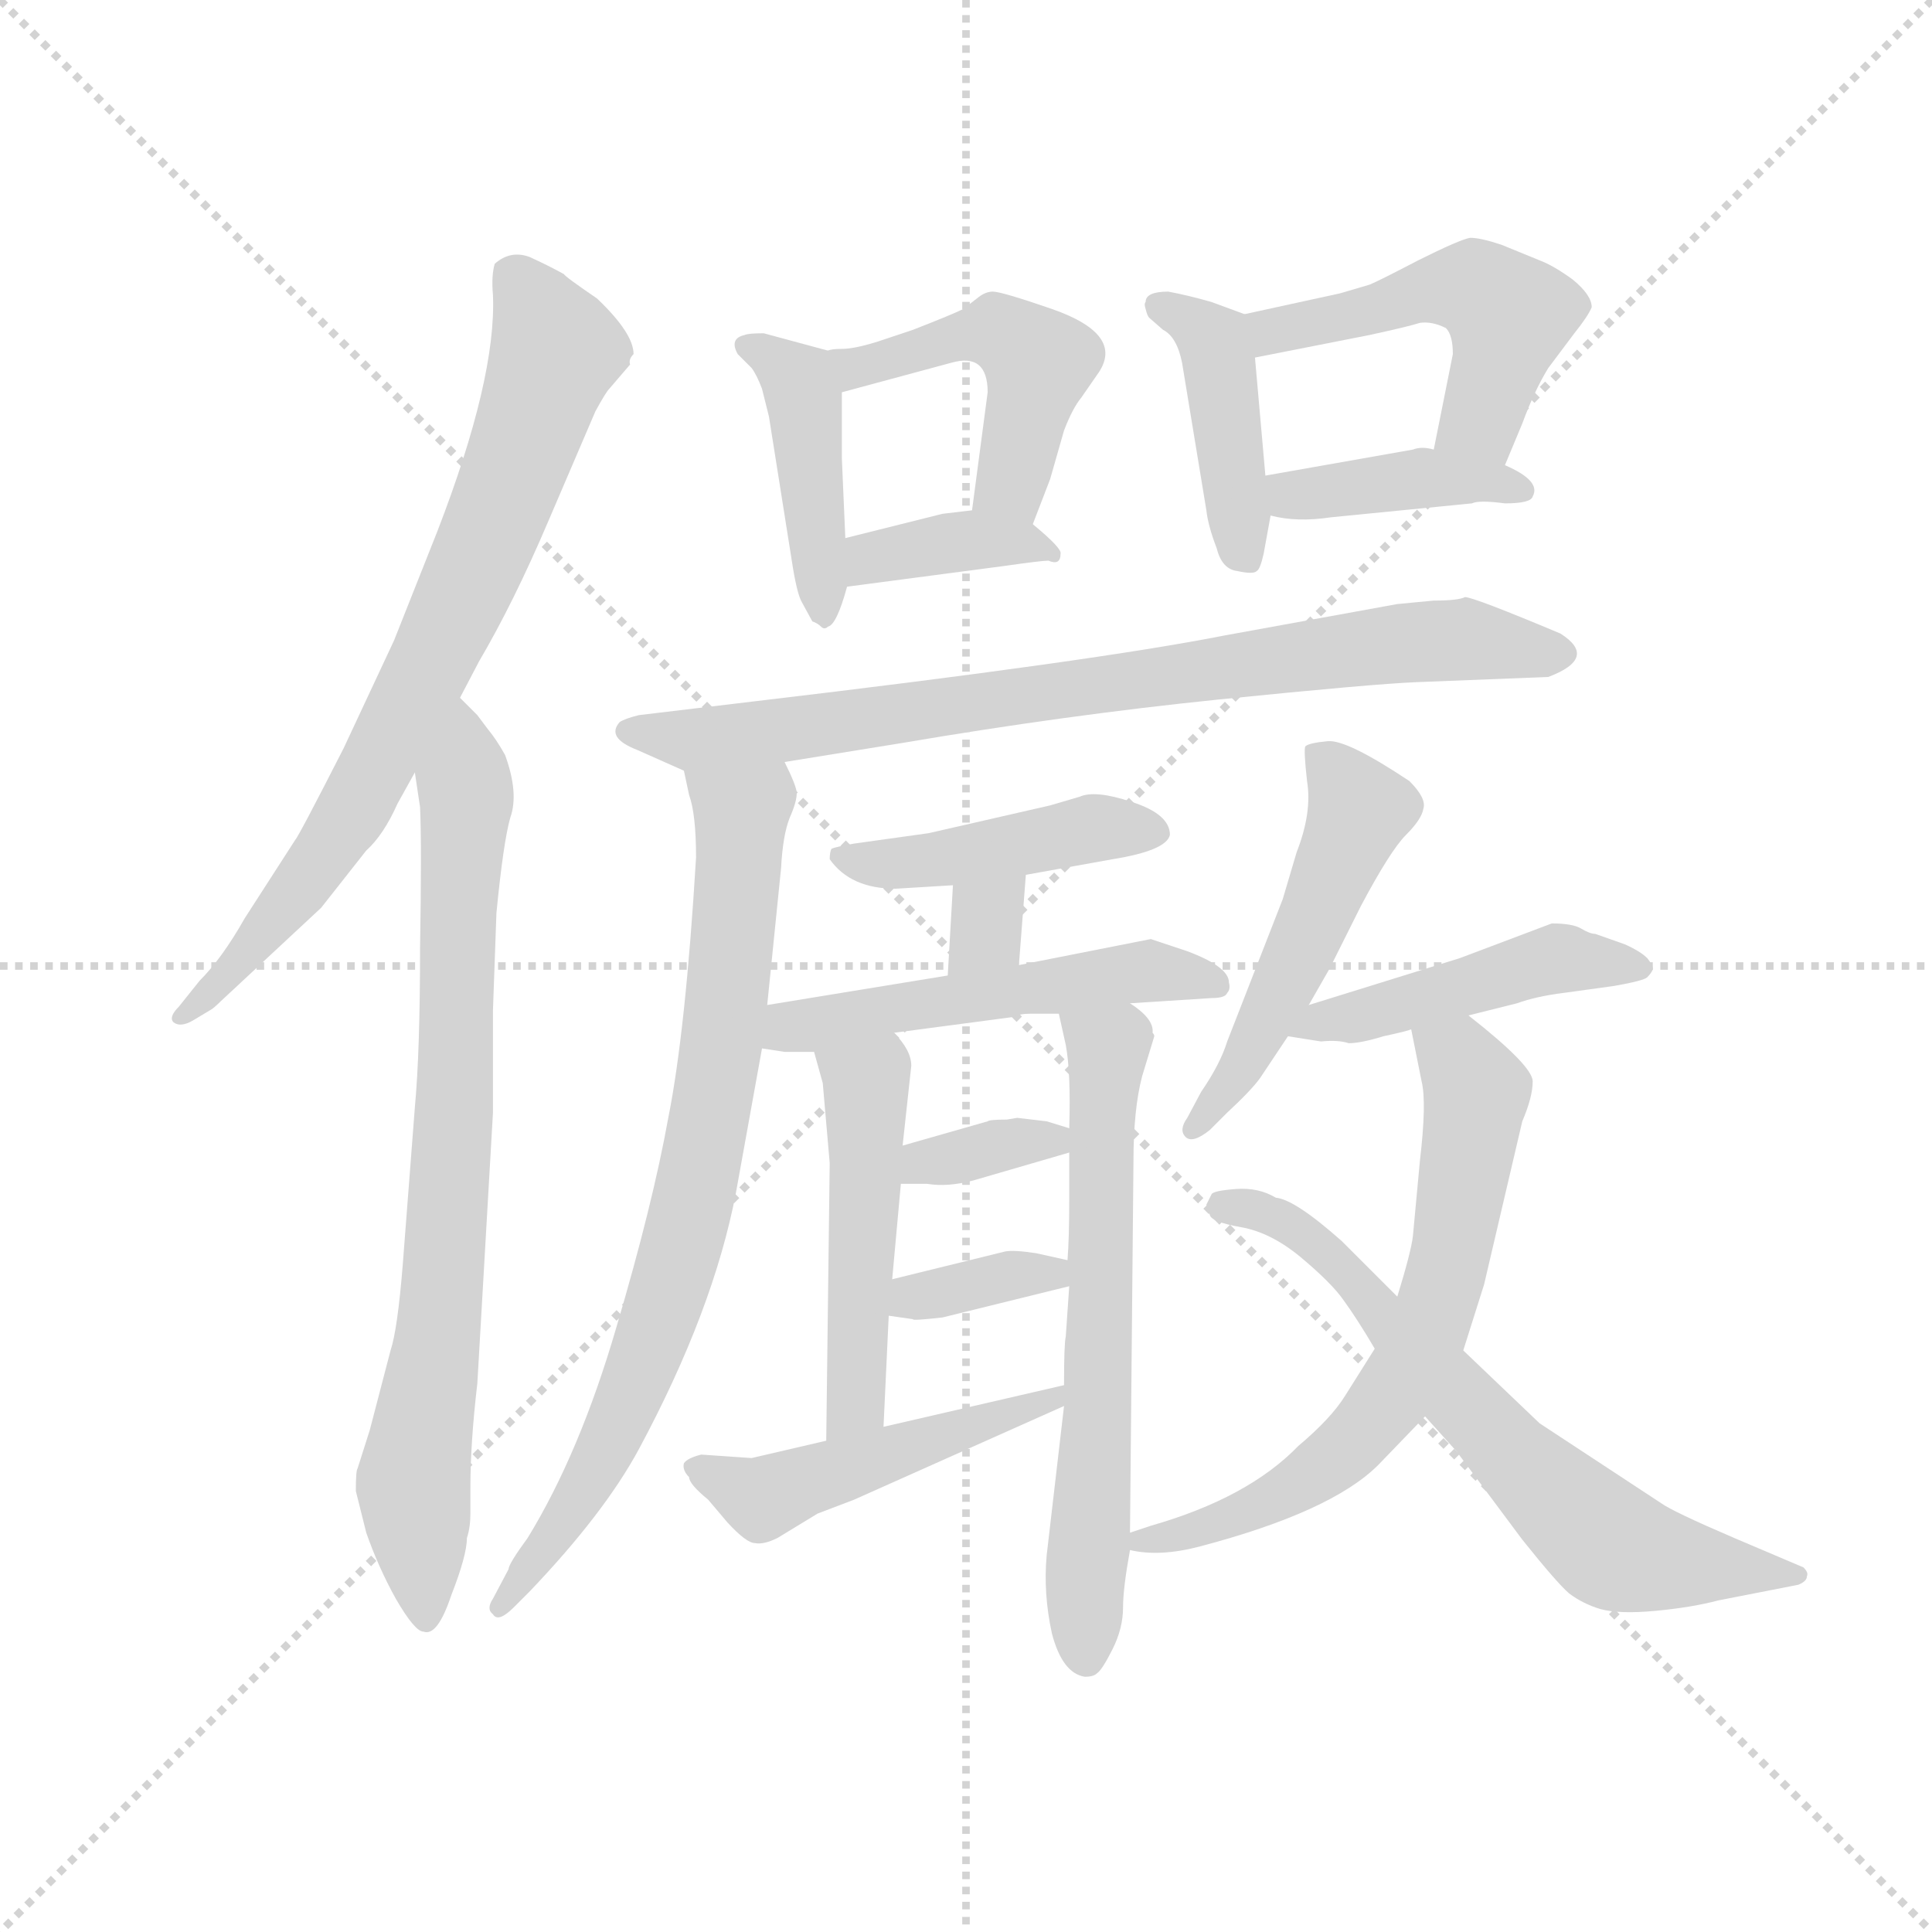 <svg version="1.1" viewBox="0 0 1024 1024" xmlns="http://www.w3.org/2000/svg">
  <g stroke="lightgray" stroke-dasharray="1,1" stroke-width="1" transform="scale(4, 4)">
    <line x1="0" y1="0" x2="256" y2="256"></line>
    <line x1="256" y1="0" x2="0" y2="256"></line>
    <line x1="128" y1="0" x2="128" y2="256"></line>
    <line x1="0" y1="128" x2="256" y2="128"></line>
  </g>
  <g transform="scale(0.92, -0.92) translate(60, -830)">
    <style type="text/css">
      
        @keyframes keyframes0 {
          from {
            stroke: blue;
            stroke-dashoffset: 752;
            stroke-width: 128;
          }
          71% {
            animation-timing-function: step-end;
            stroke: blue;
            stroke-dashoffset: 0;
            stroke-width: 128;
          }
          to {
            stroke: black;
            stroke-width: 1024;
          }
        }
        #make-me-a-hanzi-animation-0 {
          animation: keyframes0 0.862s both;
          animation-delay: 0s;
          animation-timing-function: linear;
        }
      
        @keyframes keyframes1 {
          from {
            stroke: blue;
            stroke-dashoffset: 780;
            stroke-width: 128;
          }
          72% {
            animation-timing-function: step-end;
            stroke: blue;
            stroke-dashoffset: 0;
            stroke-width: 128;
          }
          to {
            stroke: black;
            stroke-width: 1024;
          }
        }
        #make-me-a-hanzi-animation-1 {
          animation: keyframes1 0.885s both;
          animation-delay: 0.862s;
          animation-timing-function: linear;
        }
      
        @keyframes keyframes2 {
          from {
            stroke: blue;
            stroke-dashoffset: 421;
            stroke-width: 128;
          }
          58% {
            animation-timing-function: step-end;
            stroke: blue;
            stroke-dashoffset: 0;
            stroke-width: 128;
          }
          to {
            stroke: black;
            stroke-width: 1024;
          }
        }
        #make-me-a-hanzi-animation-2 {
          animation: keyframes2 0.593s both;
          animation-delay: 1.747s;
          animation-timing-function: linear;
        }
      
        @keyframes keyframes3 {
          from {
            stroke: blue;
            stroke-dashoffset: 469;
            stroke-width: 128;
          }
          60% {
            animation-timing-function: step-end;
            stroke: blue;
            stroke-dashoffset: 0;
            stroke-width: 128;
          }
          to {
            stroke: black;
            stroke-width: 1024;
          }
        }
        #make-me-a-hanzi-animation-3 {
          animation: keyframes3 0.632s both;
          animation-delay: 2.339s;
          animation-timing-function: linear;
        }
      
        @keyframes keyframes4 {
          from {
            stroke: blue;
            stroke-dashoffset: 374;
            stroke-width: 128;
          }
          55% {
            animation-timing-function: step-end;
            stroke: blue;
            stroke-dashoffset: 0;
            stroke-width: 128;
          }
          to {
            stroke: black;
            stroke-width: 1024;
          }
        }
        #make-me-a-hanzi-animation-4 {
          animation: keyframes4 0.554s both;
          animation-delay: 2.971s;
          animation-timing-function: linear;
        }
      
        @keyframes keyframes5 {
          from {
            stroke: blue;
            stroke-dashoffset: 419;
            stroke-width: 128;
          }
          58% {
            animation-timing-function: step-end;
            stroke: blue;
            stroke-dashoffset: 0;
            stroke-width: 128;
          }
          to {
            stroke: black;
            stroke-width: 1024;
          }
        }
        #make-me-a-hanzi-animation-5 {
          animation: keyframes5 0.591s both;
          animation-delay: 3.525s;
          animation-timing-function: linear;
        }
      
        @keyframes keyframes6 {
          from {
            stroke: blue;
            stroke-dashoffset: 495;
            stroke-width: 128;
          }
          62% {
            animation-timing-function: step-end;
            stroke: blue;
            stroke-dashoffset: 0;
            stroke-width: 128;
          }
          to {
            stroke: black;
            stroke-width: 1024;
          }
        }
        #make-me-a-hanzi-animation-6 {
          animation: keyframes6 0.653s both;
          animation-delay: 4.116s;
          animation-timing-function: linear;
        }
      
        @keyframes keyframes7 {
          from {
            stroke: blue;
            stroke-dashoffset: 399;
            stroke-width: 128;
          }
          56% {
            animation-timing-function: step-end;
            stroke: blue;
            stroke-dashoffset: 0;
            stroke-width: 128;
          }
          to {
            stroke: black;
            stroke-width: 1024;
          }
        }
        #make-me-a-hanzi-animation-7 {
          animation: keyframes7 0.575s both;
          animation-delay: 4.769s;
          animation-timing-function: linear;
        }
      
        @keyframes keyframes8 {
          from {
            stroke: blue;
            stroke-dashoffset: 791;
            stroke-width: 128;
          }
          72% {
            animation-timing-function: step-end;
            stroke: blue;
            stroke-dashoffset: 0;
            stroke-width: 128;
          }
          to {
            stroke: black;
            stroke-width: 1024;
          }
        }
        #make-me-a-hanzi-animation-8 {
          animation: keyframes8 0.894s both;
          animation-delay: 5.344s;
          animation-timing-function: linear;
        }
      
        @keyframes keyframes9 {
          from {
            stroke: blue;
            stroke-dashoffset: 772;
            stroke-width: 128;
          }
          72% {
            animation-timing-function: step-end;
            stroke: blue;
            stroke-dashoffset: 0;
            stroke-width: 128;
          }
          to {
            stroke: black;
            stroke-width: 1024;
          }
        }
        #make-me-a-hanzi-animation-9 {
          animation: keyframes9 0.878s both;
          animation-delay: 6.238s;
          animation-timing-function: linear;
        }
      
        @keyframes keyframes10 {
          from {
            stroke: blue;
            stroke-dashoffset: 437;
            stroke-width: 128;
          }
          59% {
            animation-timing-function: step-end;
            stroke: blue;
            stroke-dashoffset: 0;
            stroke-width: 128;
          }
          to {
            stroke: black;
            stroke-width: 1024;
          }
        }
        #make-me-a-hanzi-animation-10 {
          animation: keyframes10 0.606s both;
          animation-delay: 7.116s;
          animation-timing-function: linear;
        }
      
        @keyframes keyframes11 {
          from {
            stroke: blue;
            stroke-dashoffset: 313;
            stroke-width: 128;
          }
          50% {
            animation-timing-function: step-end;
            stroke: blue;
            stroke-dashoffset: 0;
            stroke-width: 128;
          }
          to {
            stroke: black;
            stroke-width: 1024;
          }
        }
        #make-me-a-hanzi-animation-11 {
          animation: keyframes11 0.505s both;
          animation-delay: 7.722s;
          animation-timing-function: linear;
        }
      
        @keyframes keyframes12 {
          from {
            stroke: blue;
            stroke-dashoffset: 518;
            stroke-width: 128;
          }
          63% {
            animation-timing-function: step-end;
            stroke: blue;
            stroke-dashoffset: 0;
            stroke-width: 128;
          }
          to {
            stroke: black;
            stroke-width: 1024;
          }
        }
        #make-me-a-hanzi-animation-12 {
          animation: keyframes12 0.672s both;
          animation-delay: 8.226s;
          animation-timing-function: linear;
        }
      
        @keyframes keyframes13 {
          from {
            stroke: blue;
            stroke-dashoffset: 486;
            stroke-width: 128;
          }
          61% {
            animation-timing-function: step-end;
            stroke: blue;
            stroke-dashoffset: 0;
            stroke-width: 128;
          }
          to {
            stroke: black;
            stroke-width: 1024;
          }
        }
        #make-me-a-hanzi-animation-13 {
          animation: keyframes13 0.646s both;
          animation-delay: 8.898s;
          animation-timing-function: linear;
        }
      
        @keyframes keyframes14 {
          from {
            stroke: blue;
            stroke-dashoffset: 633;
            stroke-width: 128;
          }
          67% {
            animation-timing-function: step-end;
            stroke: blue;
            stroke-dashoffset: 0;
            stroke-width: 128;
          }
          to {
            stroke: black;
            stroke-width: 1024;
          }
        }
        #make-me-a-hanzi-animation-14 {
          animation: keyframes14 0.765s both;
          animation-delay: 9.543s;
          animation-timing-function: linear;
        }
      
        @keyframes keyframes15 {
          from {
            stroke: blue;
            stroke-dashoffset: 341;
            stroke-width: 128;
          }
          53% {
            animation-timing-function: step-end;
            stroke: blue;
            stroke-dashoffset: 0;
            stroke-width: 128;
          }
          to {
            stroke: black;
            stroke-width: 1024;
          }
        }
        #make-me-a-hanzi-animation-15 {
          animation: keyframes15 0.528s both;
          animation-delay: 10.308s;
          animation-timing-function: linear;
        }
      
        @keyframes keyframes16 {
          from {
            stroke: blue;
            stroke-dashoffset: 348;
            stroke-width: 128;
          }
          53% {
            animation-timing-function: step-end;
            stroke: blue;
            stroke-dashoffset: 0;
            stroke-width: 128;
          }
          to {
            stroke: black;
            stroke-width: 1024;
          }
        }
        #make-me-a-hanzi-animation-16 {
          animation: keyframes16 0.533s both;
          animation-delay: 10.836s;
          animation-timing-function: linear;
        }
      
        @keyframes keyframes17 {
          from {
            stroke: blue;
            stroke-dashoffset: 476;
            stroke-width: 128;
          }
          61% {
            animation-timing-function: step-end;
            stroke: blue;
            stroke-dashoffset: 0;
            stroke-width: 128;
          }
          to {
            stroke: black;
            stroke-width: 1024;
          }
        }
        #make-me-a-hanzi-animation-17 {
          animation: keyframes17 0.637s both;
          animation-delay: 11.369s;
          animation-timing-function: linear;
        }
      
        @keyframes keyframes18 {
          from {
            stroke: blue;
            stroke-dashoffset: 503;
            stroke-width: 128;
          }
          62% {
            animation-timing-function: step-end;
            stroke: blue;
            stroke-dashoffset: 0;
            stroke-width: 128;
          }
          to {
            stroke: black;
            stroke-width: 1024;
          }
        }
        #make-me-a-hanzi-animation-18 {
          animation: keyframes18 0.659s both;
          animation-delay: 12.007s;
          animation-timing-function: linear;
        }
      
        @keyframes keyframes19 {
          from {
            stroke: blue;
            stroke-dashoffset: 461;
            stroke-width: 128;
          }
          60% {
            animation-timing-function: step-end;
            stroke: blue;
            stroke-dashoffset: 0;
            stroke-width: 128;
          }
          to {
            stroke: black;
            stroke-width: 1024;
          }
        }
        #make-me-a-hanzi-animation-19 {
          animation: keyframes19 0.625s both;
          animation-delay: 12.666s;
          animation-timing-function: linear;
        }
      
        @keyframes keyframes20 {
          from {
            stroke: blue;
            stroke-dashoffset: 655;
            stroke-width: 128;
          }
          68% {
            animation-timing-function: step-end;
            stroke: blue;
            stroke-dashoffset: 0;
            stroke-width: 128;
          }
          to {
            stroke: black;
            stroke-width: 1024;
          }
        }
        #make-me-a-hanzi-animation-20 {
          animation: keyframes20 0.783s both;
          animation-delay: 13.291s;
          animation-timing-function: linear;
        }
      
        @keyframes keyframes21 {
          from {
            stroke: blue;
            stroke-dashoffset: 668;
            stroke-width: 128;
          }
          68% {
            animation-timing-function: step-end;
            stroke: blue;
            stroke-dashoffset: 0;
            stroke-width: 128;
          }
          to {
            stroke: black;
            stroke-width: 1024;
          }
        }
        #make-me-a-hanzi-animation-21 {
          animation: keyframes21 0.794s both;
          animation-delay: 14.074s;
          animation-timing-function: linear;
        }
      
    </style>
    
      <path d="M 305 626 Q 305 638 284 658 Q 265 671 265 672 Q 256 677 245 682 Q 234 686 225 678 Q 223 671 224 660 Q 226 612 192 524 L 167 461 L 138 399 Q 112 348 110 346 L 81 301 Q 68 278 55 265 L 43 250 Q 37 244 40 241 Q 44 238 51 242 L 61 248 Q 63 249 67 253 L 125 307 L 151 340 Q 161 349 169 367 L 179 385 L 205 428 L 216 449 Q 236 483 256 530 L 283 593 Q 289 604 291 606 L 303 620 Q 302 623 305 626 Z" fill="lightgray"></path>
    
      <path d="M 179 385 L 182 365 Q 183 343 182 284 Q 182 224 179 192 L 172 101 Q 169 64 165 52 L 153 6 L 146 -16 Q 145 -17 145 -29 L 151 -53 Q 158 -73 168 -91 Q 179 -110 184 -110 Q 192 -113 200 -89 Q 209 -66 209 -56 Q 211 -50 211 -42 L 211 -27 Q 211 -1 215 33 L 224 189 L 224 248 L 226 304 Q 230 345 234 359 Q 239 373 231 395 Q 226 404 221 410 L 215 418 L 205 428 C 184 450 175 415 179 385 Z" fill="lightgray"></path>
    
      <path d="M 417 628 L 380 638 Q 371 638 369 637 Q 360 635 365 626 L 373 618 Q 376 614 379 606 L 383 590 L 396 508 Q 399 488 402 483 L 408 472 Q 411 471 413 469 Q 415 467 417 469 Q 422 470 428 492 L 427 520 L 425 566 L 425 604 C 425 626 425 626 417 628 Z" fill="lightgray"></path>
    
      <path d="M 546 652 Q 517 662 512 662 Q 508 662 504 659 L 495 652 Q 489 649 466 640 L 445 633 Q 432 629 425 629 Q 419 629 417 628 C 387 624 396 596 425 604 L 488 621 Q 509 627 509 604 L 500 536 C 496 506 524 500 535 528 L 545 554 L 553 582 Q 558 595 563 601 L 572 614 Q 589 637 546 652 Z" fill="lightgray"></path>
    
      <path d="M 428 492 L 519 504 Q 540 507 544 507 Q 551 504 551 511 Q 552 514 535 528 C 522 539 522 539 500 536 L 483 534 L 427 520 C 398 513 398 488 428 492 Z" fill="lightgray"></path>
    
      <path d="M 657 649 L 638 656 Q 624 660 613 662 Q 600 662 600 656 Q 599 655 600 652 Q 601 648 602 647 L 610 640 Q 618 636 621 621 L 635 536 Q 636 527 641 514 Q 644 502 653 501 Q 662 499 664 501 Q 666 502 668 511 L 672 533 L 669 556 L 663 624 C 661 648 661 648 657 649 Z" fill="lightgray"></path>
    
      <path d="M 807 562 L 817 586 Q 824 605 832 618 L 847 638 Q 855 648 857 653 Q 857 660 846 669 Q 835 677 827 680 L 805 689 Q 793 693 787 693 Q 781 692 757 680 Q 734 668 729 666 L 712 661 L 657 649 C 628 643 634 618 663 624 L 729 637 Q 752 642 758 644 Q 765 645 773 641 Q 777 637 777 626 L 766 571 C 760 542 795 534 807 562 Z" fill="lightgray"></path>
    
      <path d="M 672 533 Q 687 529 707 532 L 788 540 Q 792 542 807 540 Q 822 540 823 544 Q 828 553 807 562 L 766 571 Q 759 573 754 571 L 669 556 C 639 551 643 540 672 533 Z" fill="lightgray"></path>
    
      <path d="M 784 486 Q 780 484 766 484 L 745 482 L 646 464 Q 570 449 375 426 L 308 418 Q 300 416 297 414 Q 289 405 307 398 L 334 386 C 341 383 362 386 392 391 L 460 402 Q 554 418 642 427 Q 731 436 756 437 L 832 440 Q 861 451 839 465 Q 789 486 784 486 Z" fill="lightgray"></path>
    
      <path d="M 334 386 L 337 372 Q 341 361 341 336 Q 335 236 325 186 Q 316 136 295 65 Q 274 -7 244 -56 Q 233 -71 233 -74 L 224 -91 Q 220 -97 224 -100 Q 227 -105 236 -96 L 245 -87 Q 288 -42 308 -5 Q 351 75 364 143 L 379 226 L 382 251 L 390 330 Q 391 349 395 359 Q 399 368 399 373 Q 399 377 392 391 C 380 419 327 415 334 386 Z" fill="lightgray"></path>
    
      <path d="M 531 326 L 581 335 Q 612 340 614 349 Q 614 361 592 368 Q 571 375 562 371 L 545 366 L 475 350 L 432 344 Q 421 342 419 341 Q 418 339 418 335 Q 430 318 456 318 L 489 320 L 531 326 Z" fill="lightgray"></path>
    
      <path d="M 527 274 L 531 326 C 533 356 491 350 489 320 L 486 268 C 484 238 525 244 527 274 Z" fill="lightgray"></path>
    
      <path d="M 379 226 L 392 224 L 409 224 L 455 235 L 523 244 Q 527 246 534 246 L 550 246 L 591 252 L 638 255 Q 646 255 647 258 Q 649 260 648 264 Q 648 273 624 282 L 603 289 L 527 274 L 486 268 L 382 251 C 352 246 349 231 379 226 Z" fill="lightgray"></path>
    
      <path d="M 409 224 L 414 206 L 418 160 L 416 0 C 416 -30 448 -22 449 8 L 452 72 L 454 93 L 459 148 L 460 170 L 465 216 Q 465 225 455 235 C 435 258 401 253 409 224 Z" fill="lightgray"></path>
    
      <path d="M 553 20 L 543 -66 Q 541 -88 546 -111 Q 552 -134 565 -136 Q 570 -136 572 -134 Q 575 -132 581 -120 Q 587 -108 587 -96 Q 587 -85 591 -63 L 591 -53 L 593 161 Q 593 191 598 210 L 605 233 Q 605 234 604 235 Q 605 243 591 252 C 568 271 543 275 550 246 L 554 228 Q 557 212 556 180 L 556 166 L 556 138 Q 556 117 555 104 L 556 89 L 554 60 Q 553 56 553 32 L 553 20 Z" fill="lightgray"></path>
    
      <path d="M 459 148 L 474 148 Q 486 146 501 150 L 556 166 C 579 173 579 173 556 180 L 543 184 L 526 186 L 520 185 Q 510 185 509 184 L 460 170 C 431 162 429 148 459 148 Z" fill="lightgray"></path>
    
      <path d="M 452 72 L 466 70 Q 465 69 483 71 L 556 89 C 585 96 584 97 555 104 L 537 108 Q 524 110 519 109 L 454 93 C 425 86 422 76 452 72 Z" fill="lightgray"></path>
    
      <path d="M 416 0 L 373 -10 L 344 -8 Q 336 -10 334 -13 Q 333 -17 337 -21 Q 337 -25 348 -34 L 359 -47 Q 370 -59 375 -59 Q 380 -60 388 -56 L 411 -42 L 432 -34 L 553 20 C 580 32 582 39 553 32 L 449 8 L 416 0 Z" fill="lightgray"></path>
    
      <path d="M 694 251 L 706 272 L 724 308 Q 741 340 750 349 Q 759 358 760 364 Q 762 370 752 380 Q 716 404 705 403 Q 694 402 692 400 Q 691 398 693 380 Q 696 362 687 339 L 679 312 L 647 230 Q 643 217 632 201 L 624 186 Q 619 179 623 175 Q 627 171 637 179 L 647 189 Q 661 202 666 209 L 682 233 L 694 251 Z" fill="lightgray"></path>
    
      <path d="M 786 245 L 814 252 Q 825 256 841 258 L 870 262 Q 887 265 889 267 Q 891 269 892 271 Q 893 273 889 278 Q 885 282 876 286 L 859 292 Q 856 292 851 295 Q 846 298 834 298 L 781 278 L 694 251 C 665 242 652 238 682 233 L 701 230 Q 711 231 717 229 Q 724 229 737 233 Q 751 236 753 237 L 786 245 Z" fill="lightgray"></path>
    
      <path d="M 591 -63 Q 608 -67 631 -61 Q 707 -41 734 -14 L 761 14 L 783 52 L 795 90 L 817 184 Q 823 198 823 207 Q 823 216 786 245 C 763 264 747 266 753 237 L 759 207 Q 762 195 758 161 L 754 118 Q 753 109 745 83 L 732 53 L 715 26 Q 707 13 688 -3 Q 659 -33 603 -49 L 591 -53 C 569 -60 569 -60 591 -63 Z" fill="lightgray"></path>
    
      <path d="M 761 14 L 779 -6 L 817 -57 Q 837 -82 844 -88 Q 852 -94 862 -97 Q 873 -100 894 -98 Q 915 -96 930 -92 L 976 -83 Q 981 -81 981 -78 Q 982 -76 979 -73 L 939 -56 Q 904 -41 897 -36 L 827 10 L 783 52 L 745 83 L 713 115 Q 686 139 675 140 Q 665 146 652 145 Q 639 144 638 142 L 635 136 L 637 130 Q 638 126 655 123 Q 672 120 689 106 Q 707 91 714 81 Q 722 70 732 53 L 761 14 Z" fill="lightgray"></path>
    
    
      <clipPath id="make-me-a-hanzi-clip-0">
        <path d="M 305 626 Q 305 638 284 658 Q 265 671 265 672 Q 256 677 245 682 Q 234 686 225 678 Q 223 671 224 660 Q 226 612 192 524 L 167 461 L 138 399 Q 112 348 110 346 L 81 301 Q 68 278 55 265 L 43 250 Q 37 244 40 241 Q 44 238 51 242 L 61 248 Q 63 249 67 253 L 125 307 L 151 340 Q 161 349 169 367 L 179 385 L 205 428 L 216 449 Q 236 483 256 530 L 283 593 Q 289 604 291 606 L 303 620 Q 302 623 305 626 Z"></path>
      </clipPath>
      <path clip-path="url(#make-me-a-hanzi-clip-0)" d="M 234 673 L 258 636 L 259 625 L 215 505 L 132 346 L 45 244" fill="none" id="make-me-a-hanzi-animation-0" stroke-dasharray="624 1248" stroke-linecap="round"></path>
    
      <clipPath id="make-me-a-hanzi-clip-1">
        <path d="M 179 385 L 182 365 Q 183 343 182 284 Q 182 224 179 192 L 172 101 Q 169 64 165 52 L 153 6 L 146 -16 Q 145 -17 145 -29 L 151 -53 Q 158 -73 168 -91 Q 179 -110 184 -110 Q 192 -113 200 -89 Q 209 -66 209 -56 Q 211 -50 211 -42 L 211 -27 Q 211 -1 215 33 L 224 189 L 224 248 L 226 304 Q 230 345 234 359 Q 239 373 231 395 Q 226 404 221 410 L 215 418 L 205 428 C 184 450 175 415 179 385 Z"></path>
      </clipPath>
      <path clip-path="url(#make-me-a-hanzi-clip-1)" d="M 207 420 L 202 196 L 194 73 L 178 -27 L 185 -102" fill="none" id="make-me-a-hanzi-animation-1" stroke-dasharray="652 1304" stroke-linecap="round"></path>
    
      <clipPath id="make-me-a-hanzi-clip-2">
        <path d="M 417 628 L 380 638 Q 371 638 369 637 Q 360 635 365 626 L 373 618 Q 376 614 379 606 L 383 590 L 396 508 Q 399 488 402 483 L 408 472 Q 411 471 413 469 Q 415 467 417 469 Q 422 470 428 492 L 427 520 L 425 566 L 425 604 C 425 626 425 626 417 628 Z"></path>
      </clipPath>
      <path clip-path="url(#make-me-a-hanzi-clip-2)" d="M 375 628 L 403 603 L 415 476" fill="none" id="make-me-a-hanzi-animation-2" stroke-dasharray="293 586" stroke-linecap="round"></path>
    
      <clipPath id="make-me-a-hanzi-clip-3">
        <path d="M 546 652 Q 517 662 512 662 Q 508 662 504 659 L 495 652 Q 489 649 466 640 L 445 633 Q 432 629 425 629 Q 419 629 417 628 C 387 624 396 596 425 604 L 488 621 Q 509 627 509 604 L 500 536 C 496 506 524 500 535 528 L 545 554 L 553 582 Q 558 595 563 601 L 572 614 Q 589 637 546 652 Z"></path>
      </clipPath>
      <path clip-path="url(#make-me-a-hanzi-clip-3)" d="M 422 623 L 433 618 L 512 639 L 529 630 L 537 613 L 522 551 L 507 542" fill="none" id="make-me-a-hanzi-animation-3" stroke-dasharray="341 682" stroke-linecap="round"></path>
    
      <clipPath id="make-me-a-hanzi-clip-4">
        <path d="M 428 492 L 519 504 Q 540 507 544 507 Q 551 504 551 511 Q 552 514 535 528 C 522 539 522 539 500 536 L 483 534 L 427 520 C 398 513 398 488 428 492 Z"></path>
      </clipPath>
      <path clip-path="url(#make-me-a-hanzi-clip-4)" d="M 435 499 L 442 509 L 489 518 L 537 517 L 546 512" fill="none" id="make-me-a-hanzi-animation-4" stroke-dasharray="246 492" stroke-linecap="round"></path>
    
      <clipPath id="make-me-a-hanzi-clip-5">
        <path d="M 657 649 L 638 656 Q 624 660 613 662 Q 600 662 600 656 Q 599 655 600 652 Q 601 648 602 647 L 610 640 Q 618 636 621 621 L 635 536 Q 636 527 641 514 Q 644 502 653 501 Q 662 499 664 501 Q 666 502 668 511 L 672 533 L 669 556 L 663 624 C 661 648 661 648 657 649 Z"></path>
      </clipPath>
      <path clip-path="url(#make-me-a-hanzi-clip-5)" d="M 609 654 L 628 644 L 642 626 L 659 509" fill="none" id="make-me-a-hanzi-animation-5" stroke-dasharray="291 582" stroke-linecap="round"></path>
    
      <clipPath id="make-me-a-hanzi-clip-6">
        <path d="M 807 562 L 817 586 Q 824 605 832 618 L 847 638 Q 855 648 857 653 Q 857 660 846 669 Q 835 677 827 680 L 805 689 Q 793 693 787 693 Q 781 692 757 680 Q 734 668 729 666 L 712 661 L 657 649 C 628 643 634 618 663 624 L 729 637 Q 752 642 758 644 Q 765 645 773 641 Q 777 637 777 626 L 766 571 C 760 542 795 534 807 562 Z"></path>
      </clipPath>
      <path clip-path="url(#make-me-a-hanzi-clip-6)" d="M 665 644 L 673 639 L 736 652 L 755 662 L 792 663 L 809 648 L 805 627 L 791 587 L 774 576" fill="none" id="make-me-a-hanzi-animation-6" stroke-dasharray="367 734" stroke-linecap="round"></path>
    
      <clipPath id="make-me-a-hanzi-clip-7">
        <path d="M 672 533 Q 687 529 707 532 L 788 540 Q 792 542 807 540 Q 822 540 823 544 Q 828 553 807 562 L 766 571 Q 759 573 754 571 L 669 556 C 639 551 643 540 672 533 Z"></path>
      </clipPath>
      <path clip-path="url(#make-me-a-hanzi-clip-7)" d="M 677 551 L 689 545 L 770 555 L 817 548" fill="none" id="make-me-a-hanzi-animation-7" stroke-dasharray="271 542" stroke-linecap="round"></path>
    
      <clipPath id="make-me-a-hanzi-clip-8">
        <path d="M 784 486 Q 780 484 766 484 L 745 482 L 646 464 Q 570 449 375 426 L 308 418 Q 300 416 297 414 Q 289 405 307 398 L 334 386 C 341 383 362 386 392 391 L 460 402 Q 554 418 642 427 Q 731 436 756 437 L 832 440 Q 861 451 839 465 Q 789 486 784 486 Z"></path>
      </clipPath>
      <path clip-path="url(#make-me-a-hanzi-clip-8)" d="M 305 408 L 340 403 L 383 408 L 751 460 L 784 462 L 835 453" fill="none" id="make-me-a-hanzi-animation-8" stroke-dasharray="663 1326" stroke-linecap="round"></path>
    
      <clipPath id="make-me-a-hanzi-clip-9">
        <path d="M 334 386 L 337 372 Q 341 361 341 336 Q 335 236 325 186 Q 316 136 295 65 Q 274 -7 244 -56 Q 233 -71 233 -74 L 224 -91 Q 220 -97 224 -100 Q 227 -105 236 -96 L 245 -87 Q 288 -42 308 -5 Q 351 75 364 143 L 379 226 L 382 251 L 390 330 Q 391 349 395 359 Q 399 368 399 373 Q 399 377 392 391 C 380 419 327 415 334 386 Z"></path>
      </clipPath>
      <path clip-path="url(#make-me-a-hanzi-clip-9)" d="M 342 380 L 367 360 L 357 235 L 337 128 L 291 -2 L 229 -95" fill="none" id="make-me-a-hanzi-animation-9" stroke-dasharray="644 1288" stroke-linecap="round"></path>
    
      <clipPath id="make-me-a-hanzi-clip-10">
        <path d="M 531 326 L 581 335 Q 612 340 614 349 Q 614 361 592 368 Q 571 375 562 371 L 545 366 L 475 350 L 432 344 Q 421 342 419 341 Q 418 339 418 335 Q 430 318 456 318 L 489 320 L 531 326 Z"></path>
      </clipPath>
      <path clip-path="url(#make-me-a-hanzi-clip-10)" d="M 427 337 L 450 331 L 570 353 L 605 351" fill="none" id="make-me-a-hanzi-animation-10" stroke-dasharray="309 618" stroke-linecap="round"></path>
    
      <clipPath id="make-me-a-hanzi-clip-11">
        <path d="M 527 274 L 531 326 C 533 356 491 350 489 320 L 486 268 C 484 238 525 244 527 274 Z"></path>
      </clipPath>
      <path clip-path="url(#make-me-a-hanzi-clip-11)" d="M 525 320 L 492 274" fill="none" id="make-me-a-hanzi-animation-11" stroke-dasharray="185 370" stroke-linecap="round"></path>
    
      <clipPath id="make-me-a-hanzi-clip-12">
        <path d="M 379 226 L 392 224 L 409 224 L 455 235 L 523 244 Q 527 246 534 246 L 550 246 L 591 252 L 638 255 Q 646 255 647 258 Q 649 260 648 264 Q 648 273 624 282 L 603 289 L 527 274 L 486 268 L 382 251 C 352 246 349 231 379 226 Z"></path>
      </clipPath>
      <path clip-path="url(#make-me-a-hanzi-clip-12)" d="M 386 231 L 395 239 L 603 271 L 641 262" fill="none" id="make-me-a-hanzi-animation-12" stroke-dasharray="390 780" stroke-linecap="round"></path>
    
      <clipPath id="make-me-a-hanzi-clip-13">
        <path d="M 409 224 L 414 206 L 418 160 L 416 0 C 416 -30 448 -22 449 8 L 452 72 L 454 93 L 459 148 L 460 170 L 465 216 Q 465 225 455 235 C 435 258 401 253 409 224 Z"></path>
      </clipPath>
      <path clip-path="url(#make-me-a-hanzi-clip-13)" d="M 418 222 L 439 206 L 434 28 L 420 7" fill="none" id="make-me-a-hanzi-animation-13" stroke-dasharray="358 716" stroke-linecap="round"></path>
    
      <clipPath id="make-me-a-hanzi-clip-14">
        <path d="M 553 20 L 543 -66 Q 541 -88 546 -111 Q 552 -134 565 -136 Q 570 -136 572 -134 Q 575 -132 581 -120 Q 587 -108 587 -96 Q 587 -85 591 -63 L 591 -53 L 593 161 Q 593 191 598 210 L 605 233 Q 605 234 604 235 Q 605 243 591 252 C 568 271 543 275 550 246 L 554 228 Q 557 212 556 180 L 556 166 L 556 138 Q 556 117 555 104 L 556 89 L 554 60 Q 553 56 553 32 L 553 20 Z"></path>
      </clipPath>
      <path clip-path="url(#make-me-a-hanzi-clip-14)" d="M 557 243 L 578 222 L 566 -125" fill="none" id="make-me-a-hanzi-animation-14" stroke-dasharray="505 1010" stroke-linecap="round"></path>
    
      <clipPath id="make-me-a-hanzi-clip-15">
        <path d="M 459 148 L 474 148 Q 486 146 501 150 L 556 166 C 579 173 579 173 556 180 L 543 184 L 526 186 L 520 185 Q 510 185 509 184 L 460 170 C 431 162 429 148 459 148 Z"></path>
      </clipPath>
      <path clip-path="url(#make-me-a-hanzi-clip-15)" d="M 467 153 L 472 161 L 547 173" fill="none" id="make-me-a-hanzi-animation-15" stroke-dasharray="213 426" stroke-linecap="round"></path>
    
      <clipPath id="make-me-a-hanzi-clip-16">
        <path d="M 452 72 L 466 70 Q 465 69 483 71 L 556 89 C 585 96 584 97 555 104 L 537 108 Q 524 110 519 109 L 454 93 C 425 86 422 76 452 72 Z"></path>
      </clipPath>
      <path clip-path="url(#make-me-a-hanzi-clip-16)" d="M 460 77 L 516 94 L 549 96" fill="none" id="make-me-a-hanzi-animation-16" stroke-dasharray="220 440" stroke-linecap="round"></path>
    
      <clipPath id="make-me-a-hanzi-clip-17">
        <path d="M 416 0 L 373 -10 L 344 -8 Q 336 -10 334 -13 Q 333 -17 337 -21 Q 337 -25 348 -34 L 359 -47 Q 370 -59 375 -59 Q 380 -60 388 -56 L 411 -42 L 432 -34 L 553 20 C 580 32 582 39 553 32 L 449 8 L 416 0 Z"></path>
      </clipPath>
      <path clip-path="url(#make-me-a-hanzi-clip-17)" d="M 341 -15 L 379 -33 L 547 26" fill="none" id="make-me-a-hanzi-animation-17" stroke-dasharray="348 696" stroke-linecap="round"></path>
    
      <clipPath id="make-me-a-hanzi-clip-18">
        <path d="M 694 251 L 706 272 L 724 308 Q 741 340 750 349 Q 759 358 760 364 Q 762 370 752 380 Q 716 404 705 403 Q 694 402 692 400 Q 691 398 693 380 Q 696 362 687 339 L 679 312 L 647 230 Q 643 217 632 201 L 624 186 Q 619 179 623 175 Q 627 171 637 179 L 647 189 Q 661 202 666 209 L 682 233 L 694 251 Z"></path>
      </clipPath>
      <path clip-path="url(#make-me-a-hanzi-clip-18)" d="M 700 397 L 723 363 L 666 235 L 629 180" fill="none" id="make-me-a-hanzi-animation-18" stroke-dasharray="375 750" stroke-linecap="round"></path>
    
      <clipPath id="make-me-a-hanzi-clip-19">
        <path d="M 786 245 L 814 252 Q 825 256 841 258 L 870 262 Q 887 265 889 267 Q 891 269 892 271 Q 893 273 889 278 Q 885 282 876 286 L 859 292 Q 856 292 851 295 Q 846 298 834 298 L 781 278 L 694 251 C 665 242 652 238 682 233 L 701 230 Q 711 231 717 229 Q 724 229 737 233 Q 751 236 753 237 L 786 245 Z"></path>
      </clipPath>
      <path clip-path="url(#make-me-a-hanzi-clip-19)" d="M 687 236 L 838 278 L 886 273" fill="none" id="make-me-a-hanzi-animation-19" stroke-dasharray="333 666" stroke-linecap="round"></path>
    
      <clipPath id="make-me-a-hanzi-clip-20">
        <path d="M 591 -63 Q 608 -67 631 -61 Q 707 -41 734 -14 L 761 14 L 783 52 L 795 90 L 817 184 Q 823 198 823 207 Q 823 216 786 245 C 763 264 747 266 753 237 L 759 207 Q 762 195 758 161 L 754 118 Q 753 109 745 83 L 732 53 L 715 26 Q 707 13 688 -3 Q 659 -33 603 -49 L 591 -53 C 569 -60 569 -60 591 -63 Z"></path>
      </clipPath>
      <path clip-path="url(#make-me-a-hanzi-clip-20)" d="M 760 231 L 781 218 L 791 200 L 772 90 L 753 44 L 733 14 L 694 -22 L 638 -50 L 598 -58" fill="none" id="make-me-a-hanzi-animation-20" stroke-dasharray="527 1054" stroke-linecap="round"></path>
    
      <clipPath id="make-me-a-hanzi-clip-21">
        <path d="M 761 14 L 779 -6 L 817 -57 Q 837 -82 844 -88 Q 852 -94 862 -97 Q 873 -100 894 -98 Q 915 -96 930 -92 L 976 -83 Q 981 -81 981 -78 Q 982 -76 979 -73 L 939 -56 Q 904 -41 897 -36 L 827 10 L 783 52 L 745 83 L 713 115 Q 686 139 675 140 Q 665 146 652 145 Q 639 144 638 142 L 635 136 L 637 130 Q 638 126 655 123 Q 672 120 689 106 Q 707 91 714 81 Q 722 70 732 53 L 761 14 Z"></path>
      </clipPath>
      <path clip-path="url(#make-me-a-hanzi-clip-21)" d="M 644 136 L 666 132 L 699 115 L 813 -11 L 867 -60 L 909 -71 L 975 -77" fill="none" id="make-me-a-hanzi-animation-21" stroke-dasharray="540 1080" stroke-linecap="round"></path>
    
  </g>
</svg>